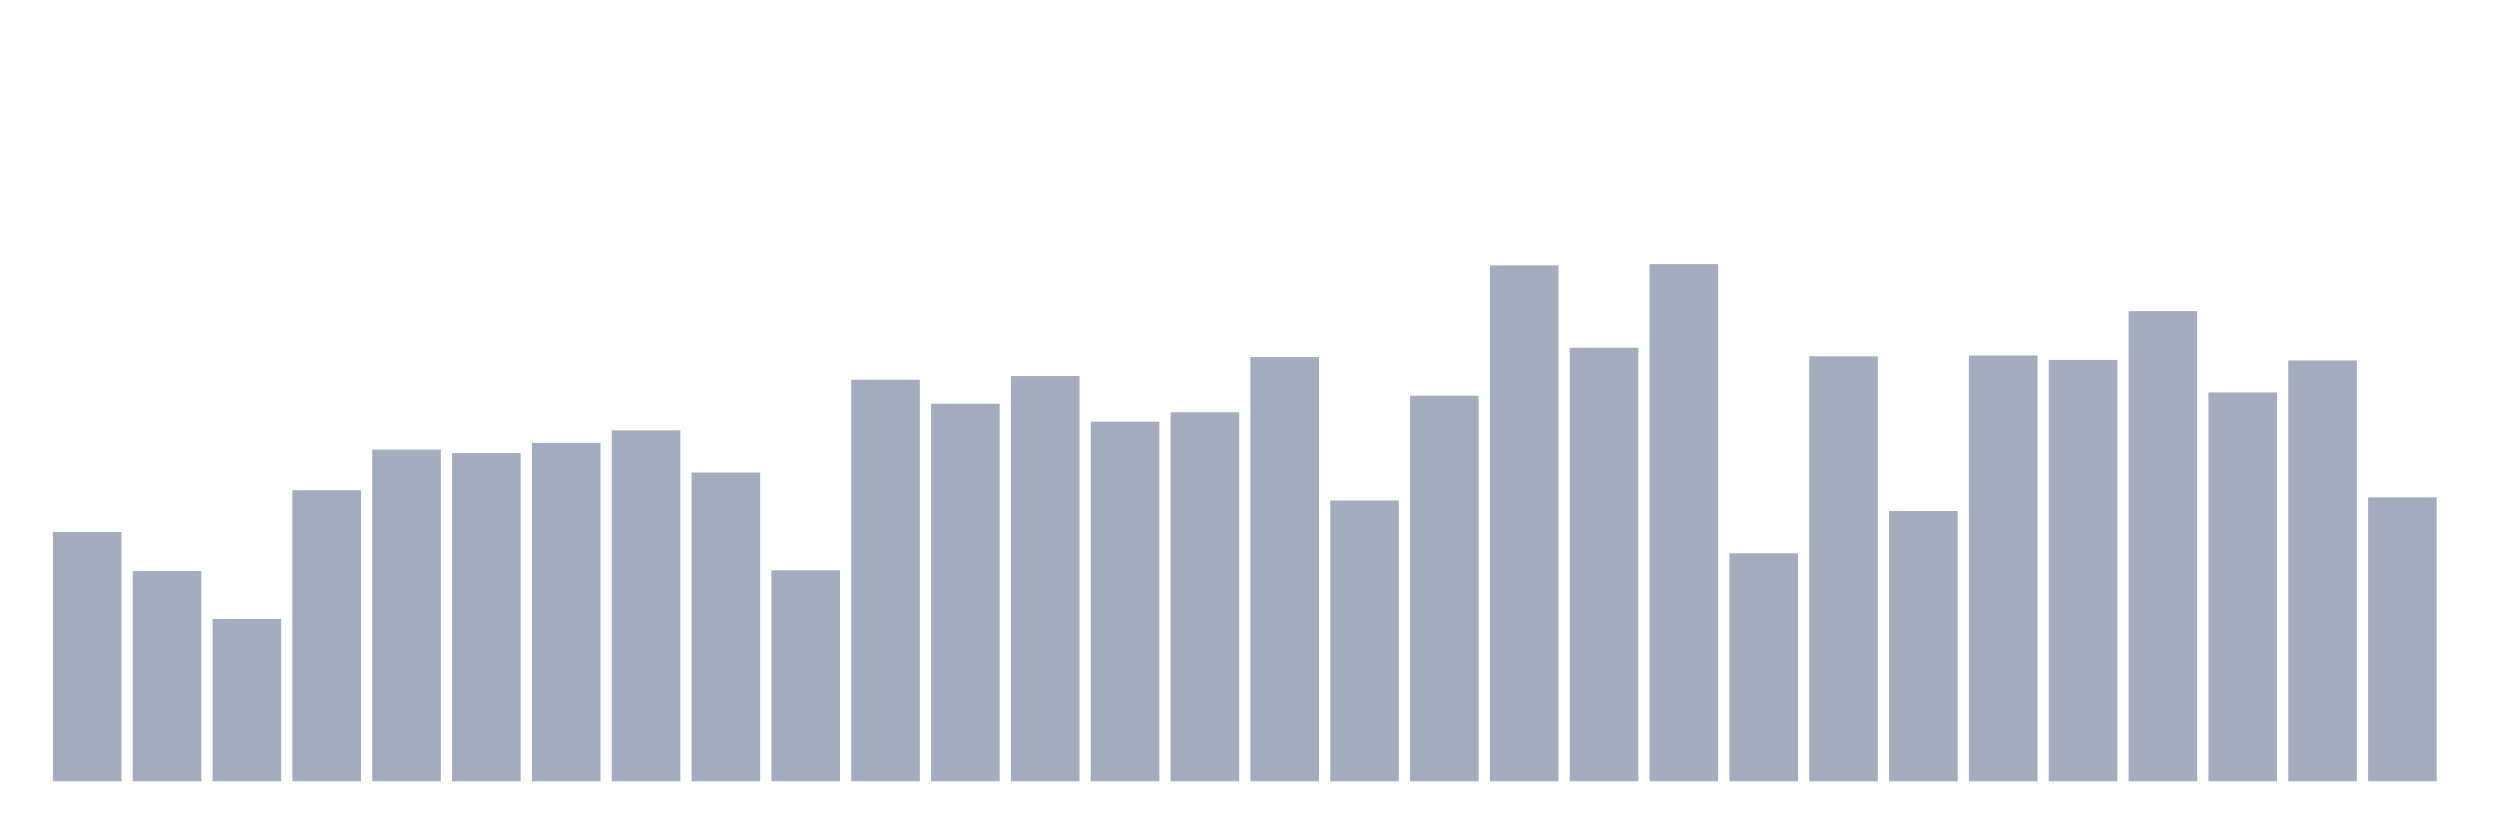 <svg xmlns="http://www.w3.org/2000/svg" viewBox="0 0 480 160"><g transform="translate(10,10)"><rect class="bar" x="0.153" width="13.175" y="92.146" height="47.854" fill="rgb(164,173,192)"></rect><rect class="bar" x="15.482" width="13.175" y="99.647" height="40.353" fill="rgb(164,173,192)"></rect><rect class="bar" x="30.81" width="13.175" y="108.835" height="31.165" fill="rgb(164,173,192)"></rect><rect class="bar" x="46.138" width="13.175" y="84.119" height="55.881" fill="rgb(164,173,192)"></rect><rect class="bar" x="61.466" width="13.175" y="76.326" height="63.674" fill="rgb(164,173,192)"></rect><rect class="bar" x="76.794" width="13.175" y="76.988" height="63.012" fill="rgb(164,173,192)"></rect><rect class="bar" x="92.123" width="13.175" y="75.029" height="64.971" fill="rgb(164,173,192)"></rect><rect class="bar" x="107.451" width="13.175" y="72.628" height="67.372" fill="rgb(164,173,192)"></rect><rect class="bar" x="122.779" width="13.175" y="80.726" height="59.274" fill="rgb(164,173,192)"></rect><rect class="bar" x="138.107" width="13.175" y="99.491" height="40.509" fill="rgb(164,173,192)"></rect><rect class="bar" x="153.436" width="13.175" y="62.908" height="77.092" fill="rgb(164,173,192)"></rect><rect class="bar" x="168.764" width="13.175" y="67.515" height="72.485" fill="rgb(164,173,192)"></rect><rect class="bar" x="184.092" width="13.175" y="62.201" height="77.799" fill="rgb(164,173,192)"></rect><rect class="bar" x="199.42" width="13.175" y="70.96" height="69.04" fill="rgb(164,173,192)"></rect><rect class="bar" x="214.748" width="13.175" y="69.156" height="70.844" fill="rgb(164,173,192)"></rect><rect class="bar" x="230.077" width="13.175" y="58.534" height="81.466" fill="rgb(164,173,192)"></rect><rect class="bar" x="245.405" width="13.175" y="86.092" height="53.908" fill="rgb(164,173,192)"></rect><rect class="bar" x="260.733" width="13.175" y="65.971" height="74.029" fill="rgb(164,173,192)"></rect><rect class="bar" x="276.061" width="13.175" y="40.957" height="99.043" fill="rgb(164,173,192)"></rect><rect class="bar" x="291.39" width="13.175" y="56.763" height="83.237" fill="rgb(164,173,192)"></rect><rect class="bar" x="306.718" width="13.175" y="40.71" height="99.29" fill="rgb(164,173,192)"></rect><rect class="bar" x="322.046" width="13.175" y="96.227" height="43.773" fill="rgb(164,173,192)"></rect><rect class="bar" x="337.374" width="13.175" y="58.411" height="81.589" fill="rgb(164,173,192)"></rect><rect class="bar" x="352.702" width="13.175" y="88.11" height="51.89" fill="rgb(164,173,192)"></rect><rect class="bar" x="368.031" width="13.175" y="58.262" height="81.738" fill="rgb(164,173,192)"></rect><rect class="bar" x="383.359" width="13.175" y="59.105" height="80.895" fill="rgb(164,173,192)"></rect><rect class="bar" x="398.687" width="13.175" y="49.729" height="90.271" fill="rgb(164,173,192)"></rect><rect class="bar" x="414.015" width="13.175" y="65.348" height="74.652" fill="rgb(164,173,192)"></rect><rect class="bar" x="429.344" width="13.175" y="59.209" height="80.791" fill="rgb(164,173,192)"></rect><rect class="bar" x="444.672" width="13.175" y="85.495" height="54.505" fill="rgb(164,173,192)"></rect></g></svg>